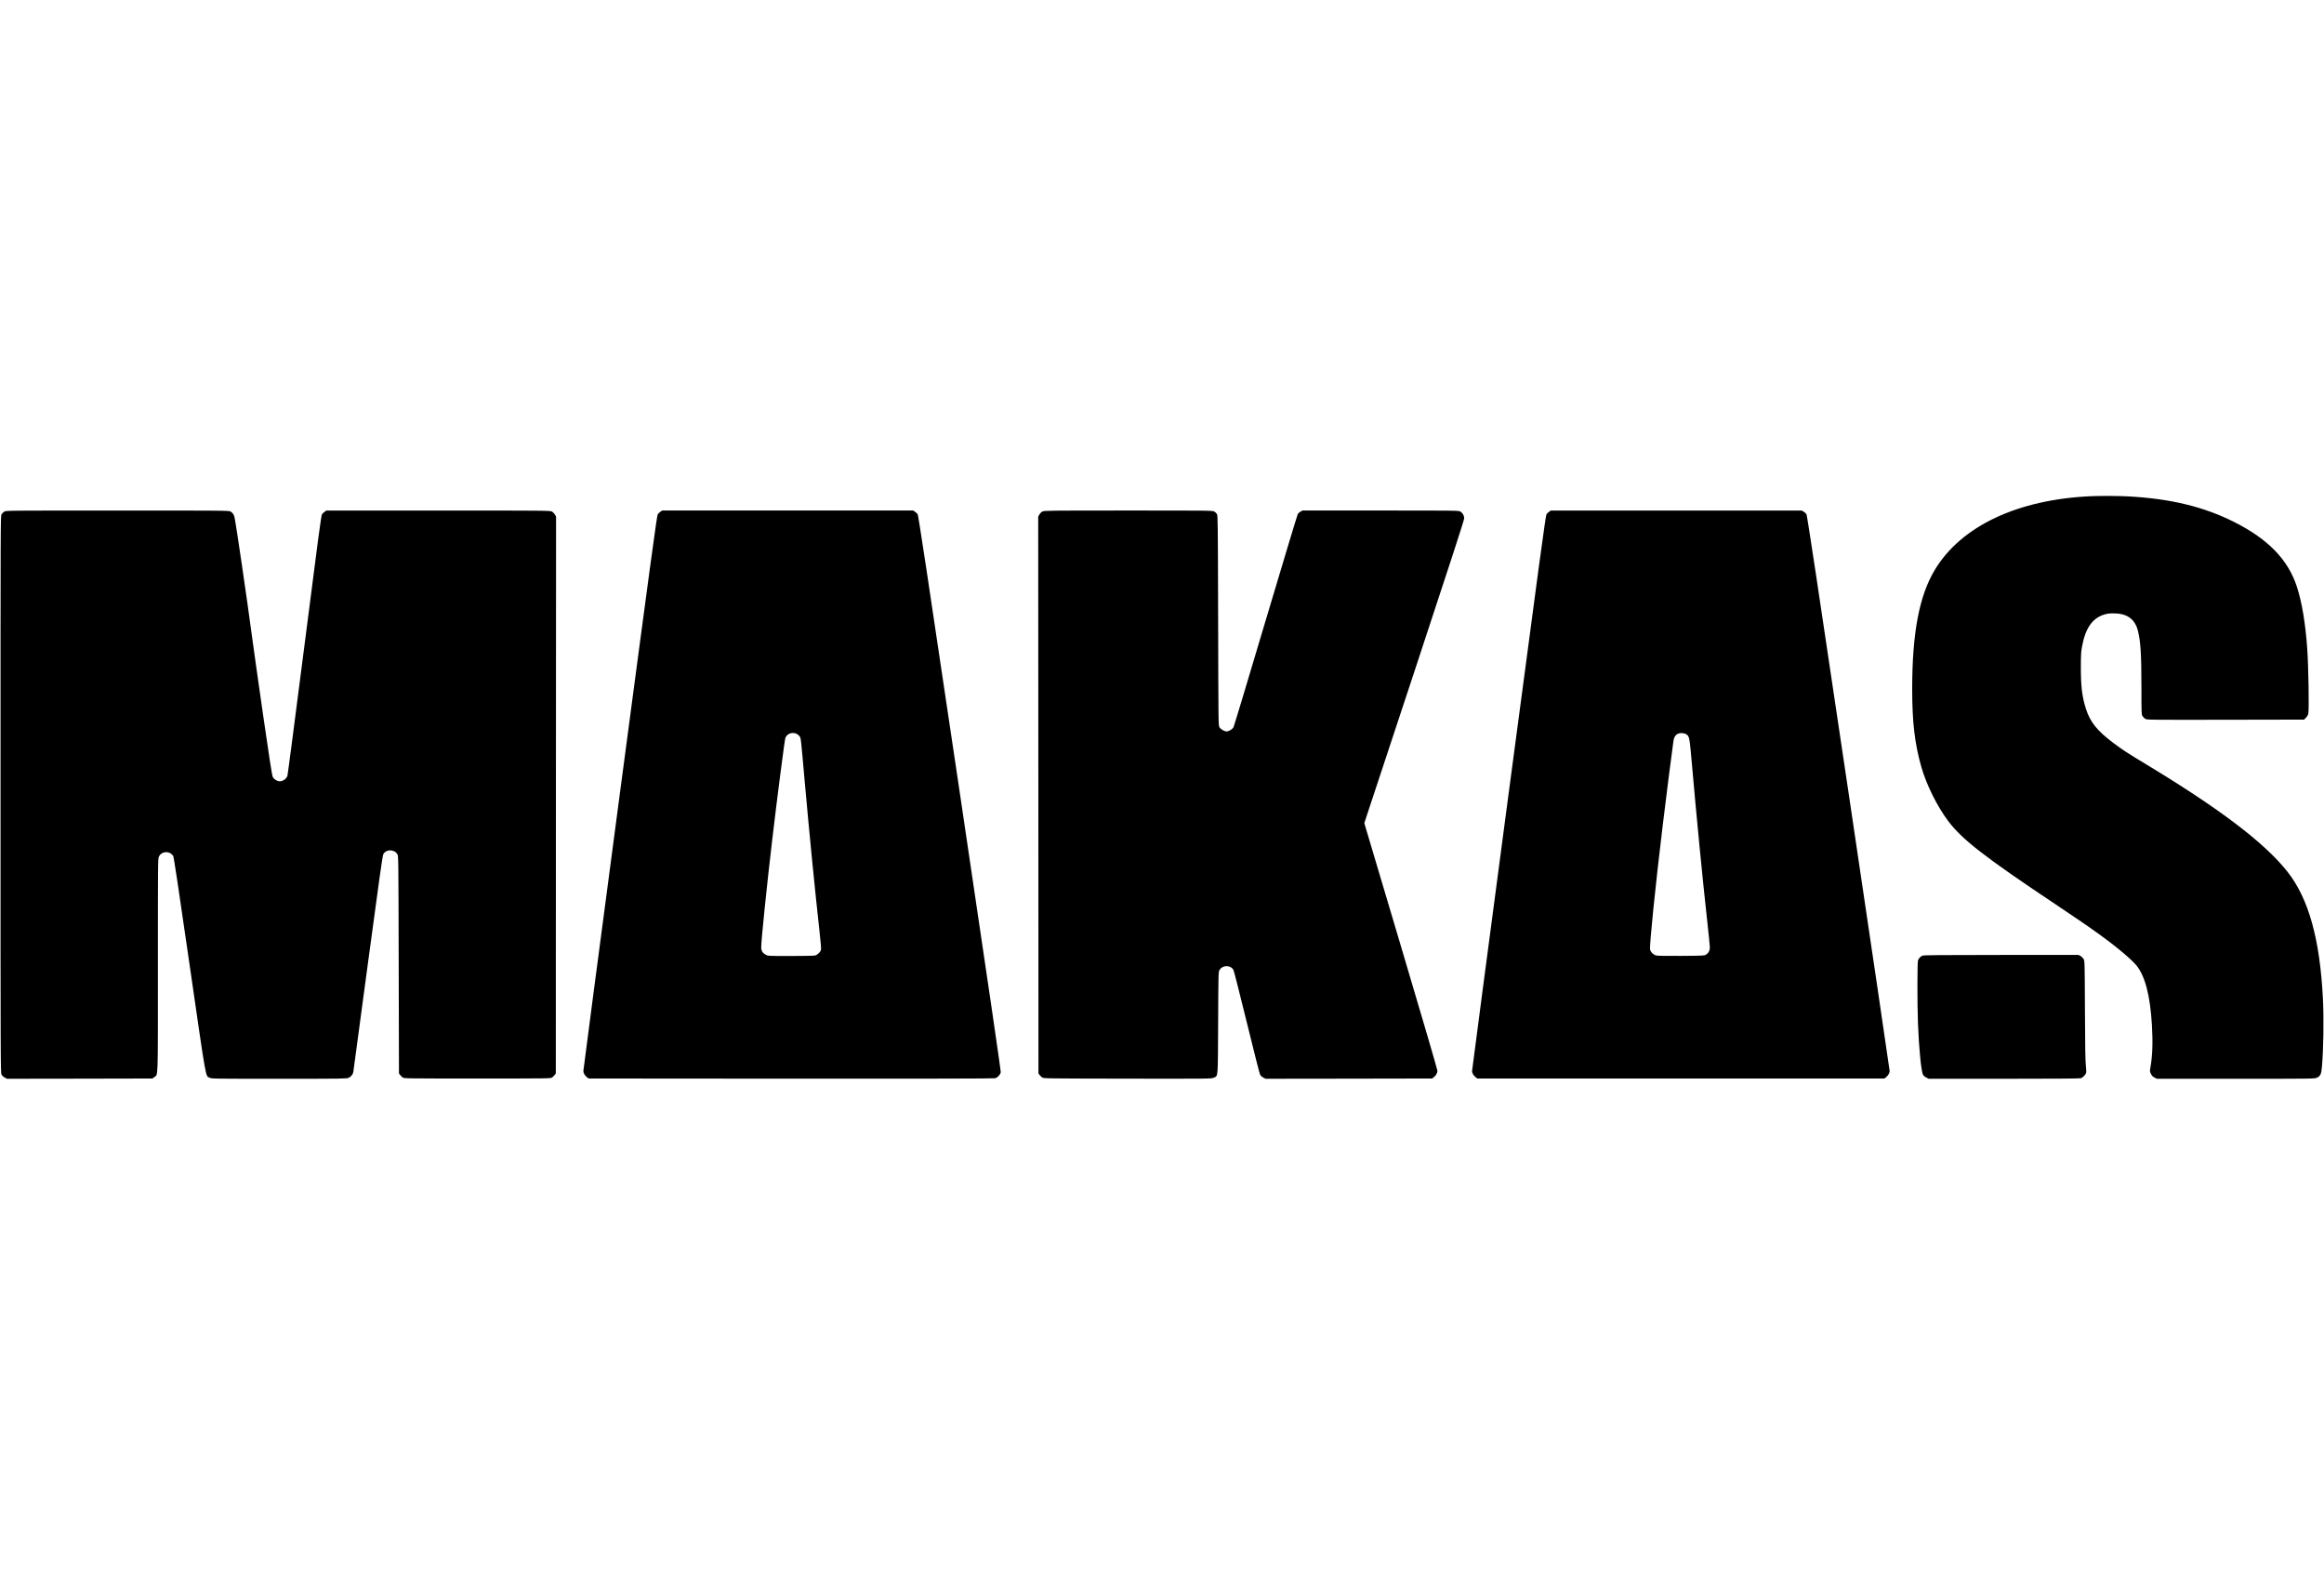 <svg version="1.0" xmlns="http://www.w3.org/2000/svg"
 width="4430pt" height="3001pt" viewBox="0 0 4430 3001"
 preserveAspectRatio="xMidYMid meet">

<g transform="translate(0,3001) scale(0.1,-0.1)"
fill="#000000" stroke="none">
<path d="M39860 20553 c-1397 -61 -2476 -569 -2978 -1403 -298 -495 -432
-1201 -432 -2274 0 -634 49 -1047 176 -1488 95 -333 299 -744 508 -1023 263
-352 696 -688 2039 -1584 766 -510 1102 -755 1395 -1015 57 -50 126 -118 153
-151 169 -205 266 -579 299 -1145 19 -331 11 -568 -26 -788 -16 -92 -16 -92 8
-140 17 -35 34 -53 68 -69 l44 -23 1505 0 c1501 0 1505 0 1547 21 65 31 82 66
94 200 30 341 39 904 20 1294 -57 1150 -274 1925 -682 2438 -441 553 -1291
1197 -2708 2052 -341 205 -426 261 -605 395 -310 233 -442 397 -523 651 -73
228 -97 423 -97 789 1 238 3 291 22 395 63 346 194 539 416 610 64 20 98 25
187 25 250 0 401 -105 459 -318 55 -204 71 -452 71 -1122 0 -466 1 -486 20
-518 11 -18 34 -41 52 -52 33 -20 50 -20 1530 -18 l1498 3 36 36 c21 21 39 52
44 75 18 74 4 910 -20 1245 -34 482 -101 880 -196 1174 -168 517 -545 907
-1194 1235 -582 293 -1218 447 -2035 490 -171 9 -527 11 -695 3z"/>
<path d="M82 20260 c-18 -11 -41 -34 -52 -52 -20 -33 -20 -62 -20 -5338 0
-5148 1 -5306 19 -5340 11 -20 36 -44 61 -57 l44 -23 1386 2 1387 3 37 29 c71
54 66 -117 66 2128 0 2011 0 2032 20 2073 52 108 211 113 272 9 12 -21 101
-611 313 -2079 326 -2251 300 -2106 380 -2145 41 -20 62 -20 1326 -20 1231 0
1286 1 1325 19 47 22 80 62 89 111 3 19 129 954 279 2077 220 1637 278 2049
293 2075 56 97 209 95 268 -4 20 -33 20 -55 25 -2105 l5 -2072 21 -27 c11 -15
33 -37 48 -48 27 -21 29 -21 1426 -21 1397 0 1399 0 1426 21 15 11 37 33 48
48 l21 27 2 5307 3 5307 -23 39 c-12 21 -38 47 -57 57 -33 18 -110 19 -2166
19 l-2131 0 -33 -22 c-18 -13 -41 -34 -52 -48 -15 -21 -71 -435 -333 -2490
-174 -1356 -320 -2479 -326 -2496 -18 -56 -85 -104 -146 -104 -51 0 -113 39
-134 84 -14 30 -62 335 -179 1146 -88 608 -184 1292 -215 1520 -101 756 -305
2149 -335 2283 -11 49 -34 84 -73 107 -31 20 -68 20 -2157 20 -2103 0 -2125 0
-2158 -20z"/>
<path d="M12590 20258 c-18 -13 -42 -35 -52 -49 -16 -21 -128 -843 -719 -5298
-384 -2900 -699 -5290 -699 -5311 0 -42 29 -92 73 -124 l28 -21 3856 -3 c2595
-1 3868 1 3893 8 47 13 97 67 106 115 4 24 -239 1687 -780 5323 -636 4277
-790 5292 -804 5312 -11 14 -34 35 -52 48 l-33 22 -2392 0 -2392 0 -33 -22z
m2596 -4234 c19 -9 44 -30 56 -47 25 -35 22 -8 98 -867 91 -1019 188 -2004
279 -2828 27 -237 36 -355 30 -377 -11 -40 -66 -93 -110 -105 -20 -6 -212 -10
-464 -10 -427 0 -431 0 -475 23 -61 30 -90 76 -90 141 0 135 109 1194 210
2051 102 865 237 1905 251 1942 31 81 131 117 215 77z"/>
<path d="M19870 20261 c-19 -10 -45 -36 -57 -57 l-23 -39 3 -5307 2 -5307 21
-27 c11 -15 33 -37 48 -48 27 -21 29 -21 1628 -24 1599 -2 1601 -2 1644 18 86
42 78 -49 84 1045 5 951 5 971 25 1005 58 100 210 102 267 4 9 -16 123 -463
253 -994 130 -531 244 -981 254 -1000 11 -21 34 -43 61 -57 l44 -23 1587 2
1588 3 28 21 c44 33 73 82 73 126 0 21 -294 1026 -684 2336 -377 1263 -690
2317 -697 2342 l-12 45 952 2880 c691 2094 951 2893 951 2925 0 54 -27 102
-72 130 -33 20 -54 20 -1522 20 l-1488 0 -38 -21 c-20 -11 -44 -33 -52 -47 -9
-15 -284 -927 -612 -2027 -327 -1100 -603 -2016 -613 -2035 -20 -38 -89 -80
-133 -80 -42 0 -113 42 -135 80 -20 35 -20 50 -25 2035 -5 1907 -6 2002 -23
2028 -10 16 -32 37 -50 47 -31 20 -64 20 -1637 20 -1544 0 -1607 -1 -1640 -19z"/>
<path d="M29530 20258 c-18 -13 -41 -34 -51 -48 -16 -21 -141 -944 -719 -5304
-385 -2903 -700 -5293 -700 -5311 0 -37 32 -88 73 -119 l28 -21 3879 0 3879 0
28 21 c43 32 73 82 73 123 0 20 -353 2409 -784 5308 -589 3963 -788 5279 -801
5301 -10 17 -35 40 -55 51 l-38 21 -2389 0 -2390 0 -33 -22z m2618 -4245 c55
-40 58 -57 102 -553 93 -1061 202 -2184 292 -2995 28 -253 51 -483 51 -510 1
-60 -25 -110 -75 -140 -31 -19 -54 -20 -470 -23 -303 -2 -451 1 -480 8 -54 15
-104 65 -114 115 -14 78 100 1202 242 2375 58 486 188 1507 204 1603 16 103
72 151 168 144 32 -2 64 -12 80 -24z"/>
<path d="M36645 11796 c-37 -16 -70 -52 -84 -89 -14 -37 -15 -836 -1 -1197 18
-478 62 -921 96 -982 11 -19 38 -43 64 -55 l44 -23 1431 0 c940 0 1443 4 1467
10 41 12 94 66 104 107 4 15 1 79 -6 142 -10 85 -14 364 -17 1051 -4 920 -5
935 -25 971 -11 20 -37 46 -58 58 l-38 21 -1473 0 c-1206 -1 -1479 -3 -1504
-14z"/>
</g>
</svg>
